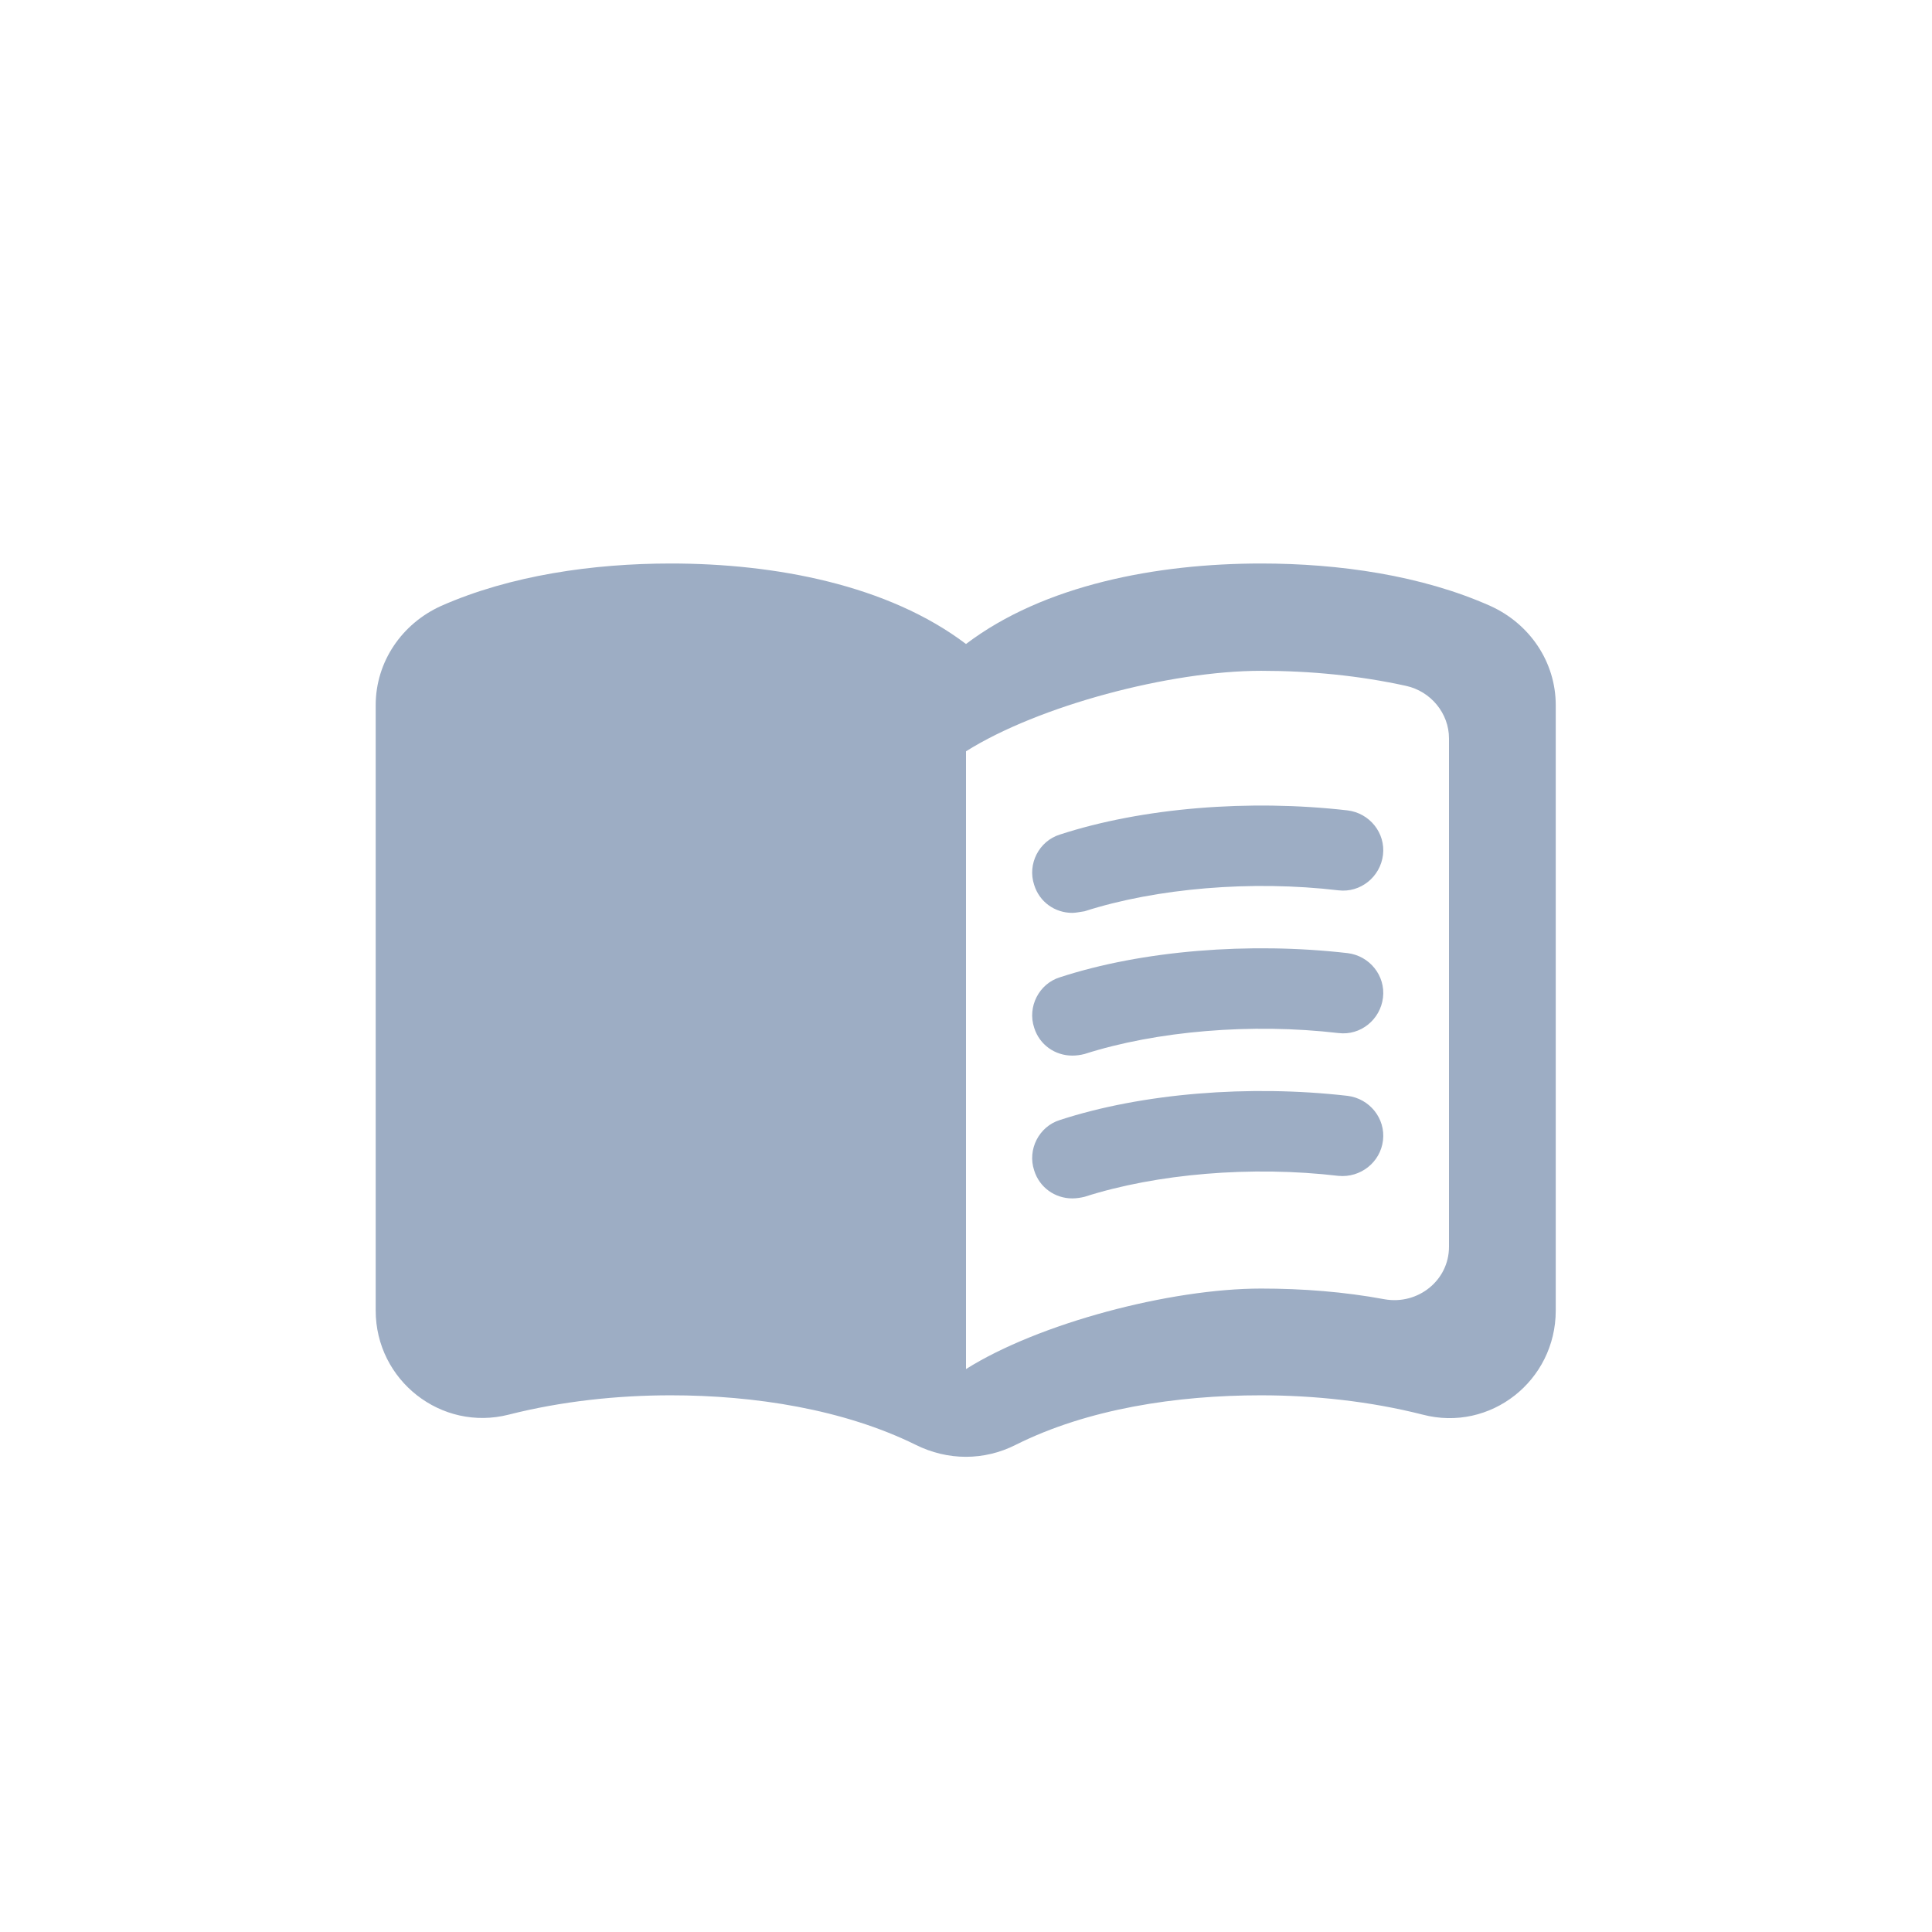 <svg width="24" height="24" viewBox="0 0 24 24" fill="none" xmlns="http://www.w3.org/2000/svg">
<path d="M15.666 7C14.367 7 12.966 7.267 12 8C11.033 7.267 9.633 7 8.333 7C7.367 7 6.34 7.147 5.48 7.527C4.993 7.747 4.667 8.22 4.667 8.76V16.28C4.667 17.147 5.48 17.787 6.32 17.573C6.973 17.407 7.667 17.333 8.333 17.333C9.373 17.333 10.48 17.507 11.373 17.947C11.773 18.147 12.226 18.147 12.62 17.947C13.513 17.5 14.62 17.333 15.66 17.333C16.326 17.333 17.02 17.407 17.673 17.573C18.513 17.793 19.326 17.153 19.326 16.28V8.76C19.326 8.22 19 7.747 18.513 7.527C17.66 7.147 16.633 7 15.666 7ZM18 15.487C18 15.907 17.613 16.213 17.2 16.14C16.7 16.047 16.18 16.007 15.666 16.007C14.533 16.007 12.9 16.44 12 17.007V9.333C12.9 8.767 14.533 8.333 15.666 8.333C16.28 8.333 16.887 8.393 17.466 8.52C17.773 8.587 18 8.86 18 9.173V15.487Z" fill="#9DADC4"/>
<path d="M13.32 11.34C13.107 11.34 12.913 11.207 12.847 10.993C12.76 10.733 12.907 10.447 13.167 10.367C14.193 10.033 15.52 9.927 16.74 10.067C17.013 10.1 17.213 10.347 17.18 10.62C17.147 10.893 16.9 11.093 16.627 11.06C15.547 10.933 14.367 11.033 13.473 11.32C13.42 11.327 13.367 11.34 13.32 11.34Z" fill="#9DADC4"/>
<path d="M13.32 13.113C13.107 13.113 12.913 12.98 12.847 12.767C12.76 12.507 12.907 12.22 13.167 12.14C14.187 11.807 15.52 11.7 16.74 11.84C17.013 11.873 17.213 12.12 17.18 12.393C17.147 12.667 16.9 12.867 16.627 12.833C15.547 12.707 14.367 12.807 13.473 13.093C13.42 13.107 13.367 13.113 13.32 13.113Z" fill="#9DADC4"/>
<path d="M13.32 14.887C13.107 14.887 12.913 14.753 12.847 14.54C12.76 14.28 12.907 13.993 13.167 13.913C14.187 13.58 15.52 13.473 16.74 13.613C17.013 13.647 17.213 13.893 17.18 14.167C17.147 14.44 16.9 14.633 16.627 14.607C15.547 14.48 14.367 14.58 13.473 14.867C13.42 14.88 13.367 14.887 13.32 14.887Z" fill="#9DADC4"/>
</svg>
